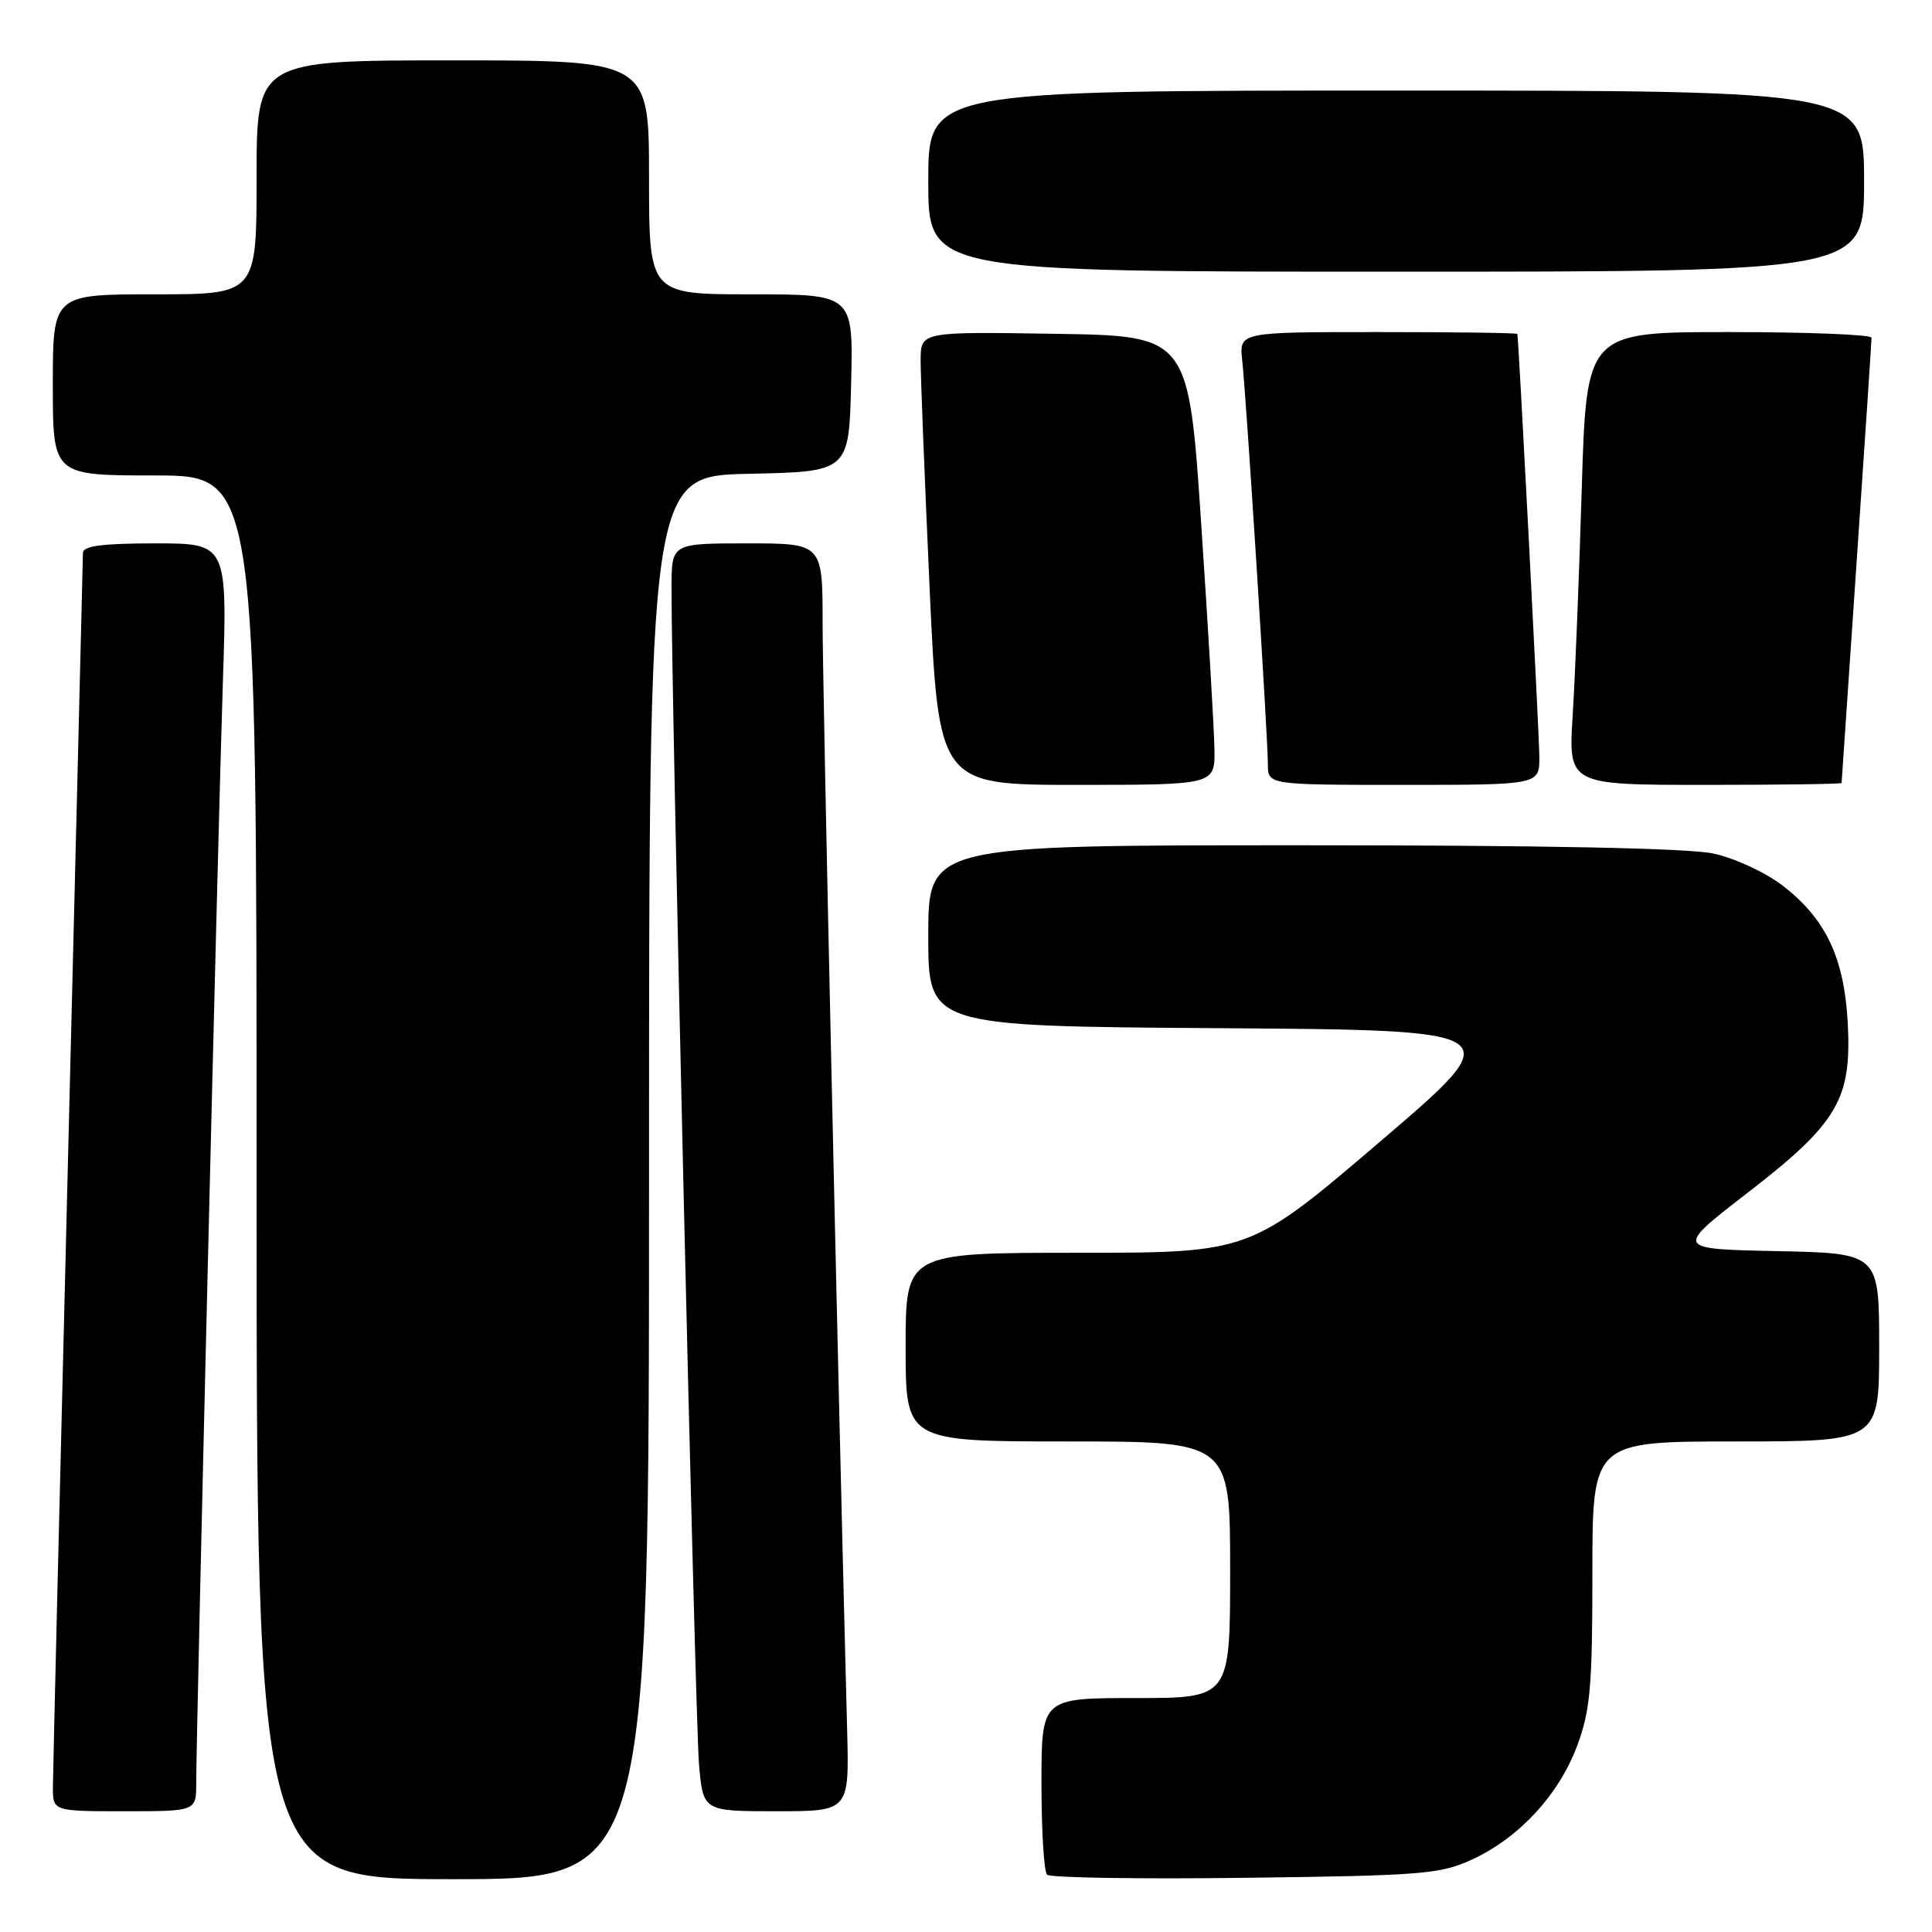 <?xml version="1.0" encoding="UTF-8" standalone="no"?>
<!DOCTYPE svg PUBLIC "-//W3C//DTD SVG 1.1//EN" "http://www.w3.org/Graphics/SVG/1.1/DTD/svg11.dtd" >
<svg xmlns="http://www.w3.org/2000/svg" xmlns:xlink="http://www.w3.org/1999/xlink" version="1.1" viewBox="0 0 256 256">
 <g >
 <path fill="currentColor"
d=" M 86.00 156.03 C 86.00 63.06 86.00 63.06 99.25 62.78 C 112.50 62.50 112.50 62.50 112.78 50.75 C 113.06 39.00 113.06 39.00 99.53 39.00 C 86.00 39.00 86.00 39.00 86.00 23.50 C 86.00 8.00 86.00 8.00 60.00 8.00 C 34.00 8.00 34.00 8.00 34.00 23.50 C 34.00 39.00 34.00 39.00 20.50 39.00 C 7.00 39.00 7.00 39.00 7.00 51.00 C 7.00 63.00 7.00 63.00 20.50 63.00 C 34.00 63.00 34.00 63.00 34.00 156.00 C 34.00 249.00 34.00 249.00 60.00 249.00 C 86.00 249.00 86.00 249.00 86.00 156.03 Z  M 195.07 246.39 C 201.30 243.51 206.55 237.82 208.98 231.33 C 210.72 226.66 211.00 223.54 211.00 208.46 C 211.00 191.00 211.00 191.00 230.00 191.00 C 249.00 191.00 249.00 191.00 249.00 178.53 C 249.00 166.06 249.00 166.06 235.47 165.78 C 221.93 165.50 221.93 165.50 231.54 158.07 C 243.51 148.82 245.36 145.69 244.84 135.59 C 244.39 126.95 241.92 121.73 236.20 117.34 C 233.90 115.58 229.84 113.70 226.99 113.09 C 223.70 112.39 204.42 112.00 172.45 112.00 C 123.00 112.00 123.00 112.00 123.00 123.99 C 123.00 135.98 123.00 135.98 161.57 136.24 C 200.15 136.50 200.15 136.50 182.89 151.25 C 165.63 166.00 165.63 166.00 142.81 166.00 C 120.00 166.00 120.00 166.00 120.00 178.50 C 120.00 191.00 120.00 191.00 141.50 191.00 C 163.00 191.00 163.00 191.00 163.00 208.00 C 163.00 225.00 163.00 225.00 150.50 225.00 C 138.00 225.00 138.00 225.00 138.00 236.33 C 138.00 242.57 138.33 248.00 138.74 248.41 C 139.15 248.81 150.96 249.00 164.99 248.82 C 188.46 248.53 190.87 248.33 195.07 246.39 Z  M 26.00 236.25 C 26.01 229.19 28.90 109.53 29.52 90.75 C 30.14 72.00 30.14 72.00 20.57 72.00 C 13.59 72.00 11.00 72.34 10.99 73.25 C 10.98 73.94 10.09 110.27 9.00 154.00 C 7.91 197.73 7.02 234.96 7.01 236.75 C 7.00 240.00 7.00 240.00 16.50 240.00 C 26.00 240.00 26.00 240.00 26.00 236.25 Z  M 112.25 229.25 C 111.03 182.81 109.00 91.24 109.00 82.62 C 109.00 72.00 109.00 72.00 99.00 72.00 C 89.00 72.00 89.00 72.00 88.98 77.75 C 88.93 91.06 92.12 228.03 92.62 233.75 C 93.16 240.00 93.16 240.00 102.85 240.00 C 112.53 240.00 112.53 240.00 112.25 229.25 Z  M 160.92 99.25 C 160.88 96.64 160.09 83.25 159.17 69.50 C 157.50 44.50 157.50 44.50 139.75 44.23 C 122.00 43.95 122.00 43.95 121.99 47.73 C 121.98 49.80 122.52 63.31 123.17 77.75 C 124.37 104.00 124.37 104.00 142.68 104.00 C 161.00 104.00 161.00 104.00 160.92 99.25 Z  M 203.97 100.25 C 203.94 97.08 201.23 44.99 201.06 44.25 C 201.03 44.11 192.72 44.00 182.60 44.00 C 164.19 44.00 164.19 44.00 164.60 47.75 C 165.14 52.65 168.00 97.71 168.00 101.26 C 168.00 104.00 168.00 104.00 186.00 104.00 C 204.00 104.00 204.00 104.00 203.97 100.25 Z  M 244.02 103.75 C 244.03 103.61 244.92 90.45 246.01 74.50 C 247.10 58.55 247.99 45.16 247.99 44.75 C 248.00 44.34 239.50 44.00 229.11 44.00 C 210.22 44.00 210.22 44.00 209.59 64.75 C 209.25 76.16 208.71 89.66 208.39 94.75 C 207.81 104.00 207.81 104.00 225.91 104.00 C 235.86 104.00 244.01 103.89 244.02 103.75 Z  M 247.00 24.00 C 247.00 12.00 247.00 12.00 185.00 12.00 C 123.00 12.00 123.00 12.00 123.00 24.00 C 123.00 36.00 123.00 36.00 185.00 36.00 C 247.00 36.00 247.00 36.00 247.00 24.00 Z "/>
</g>
</svg>